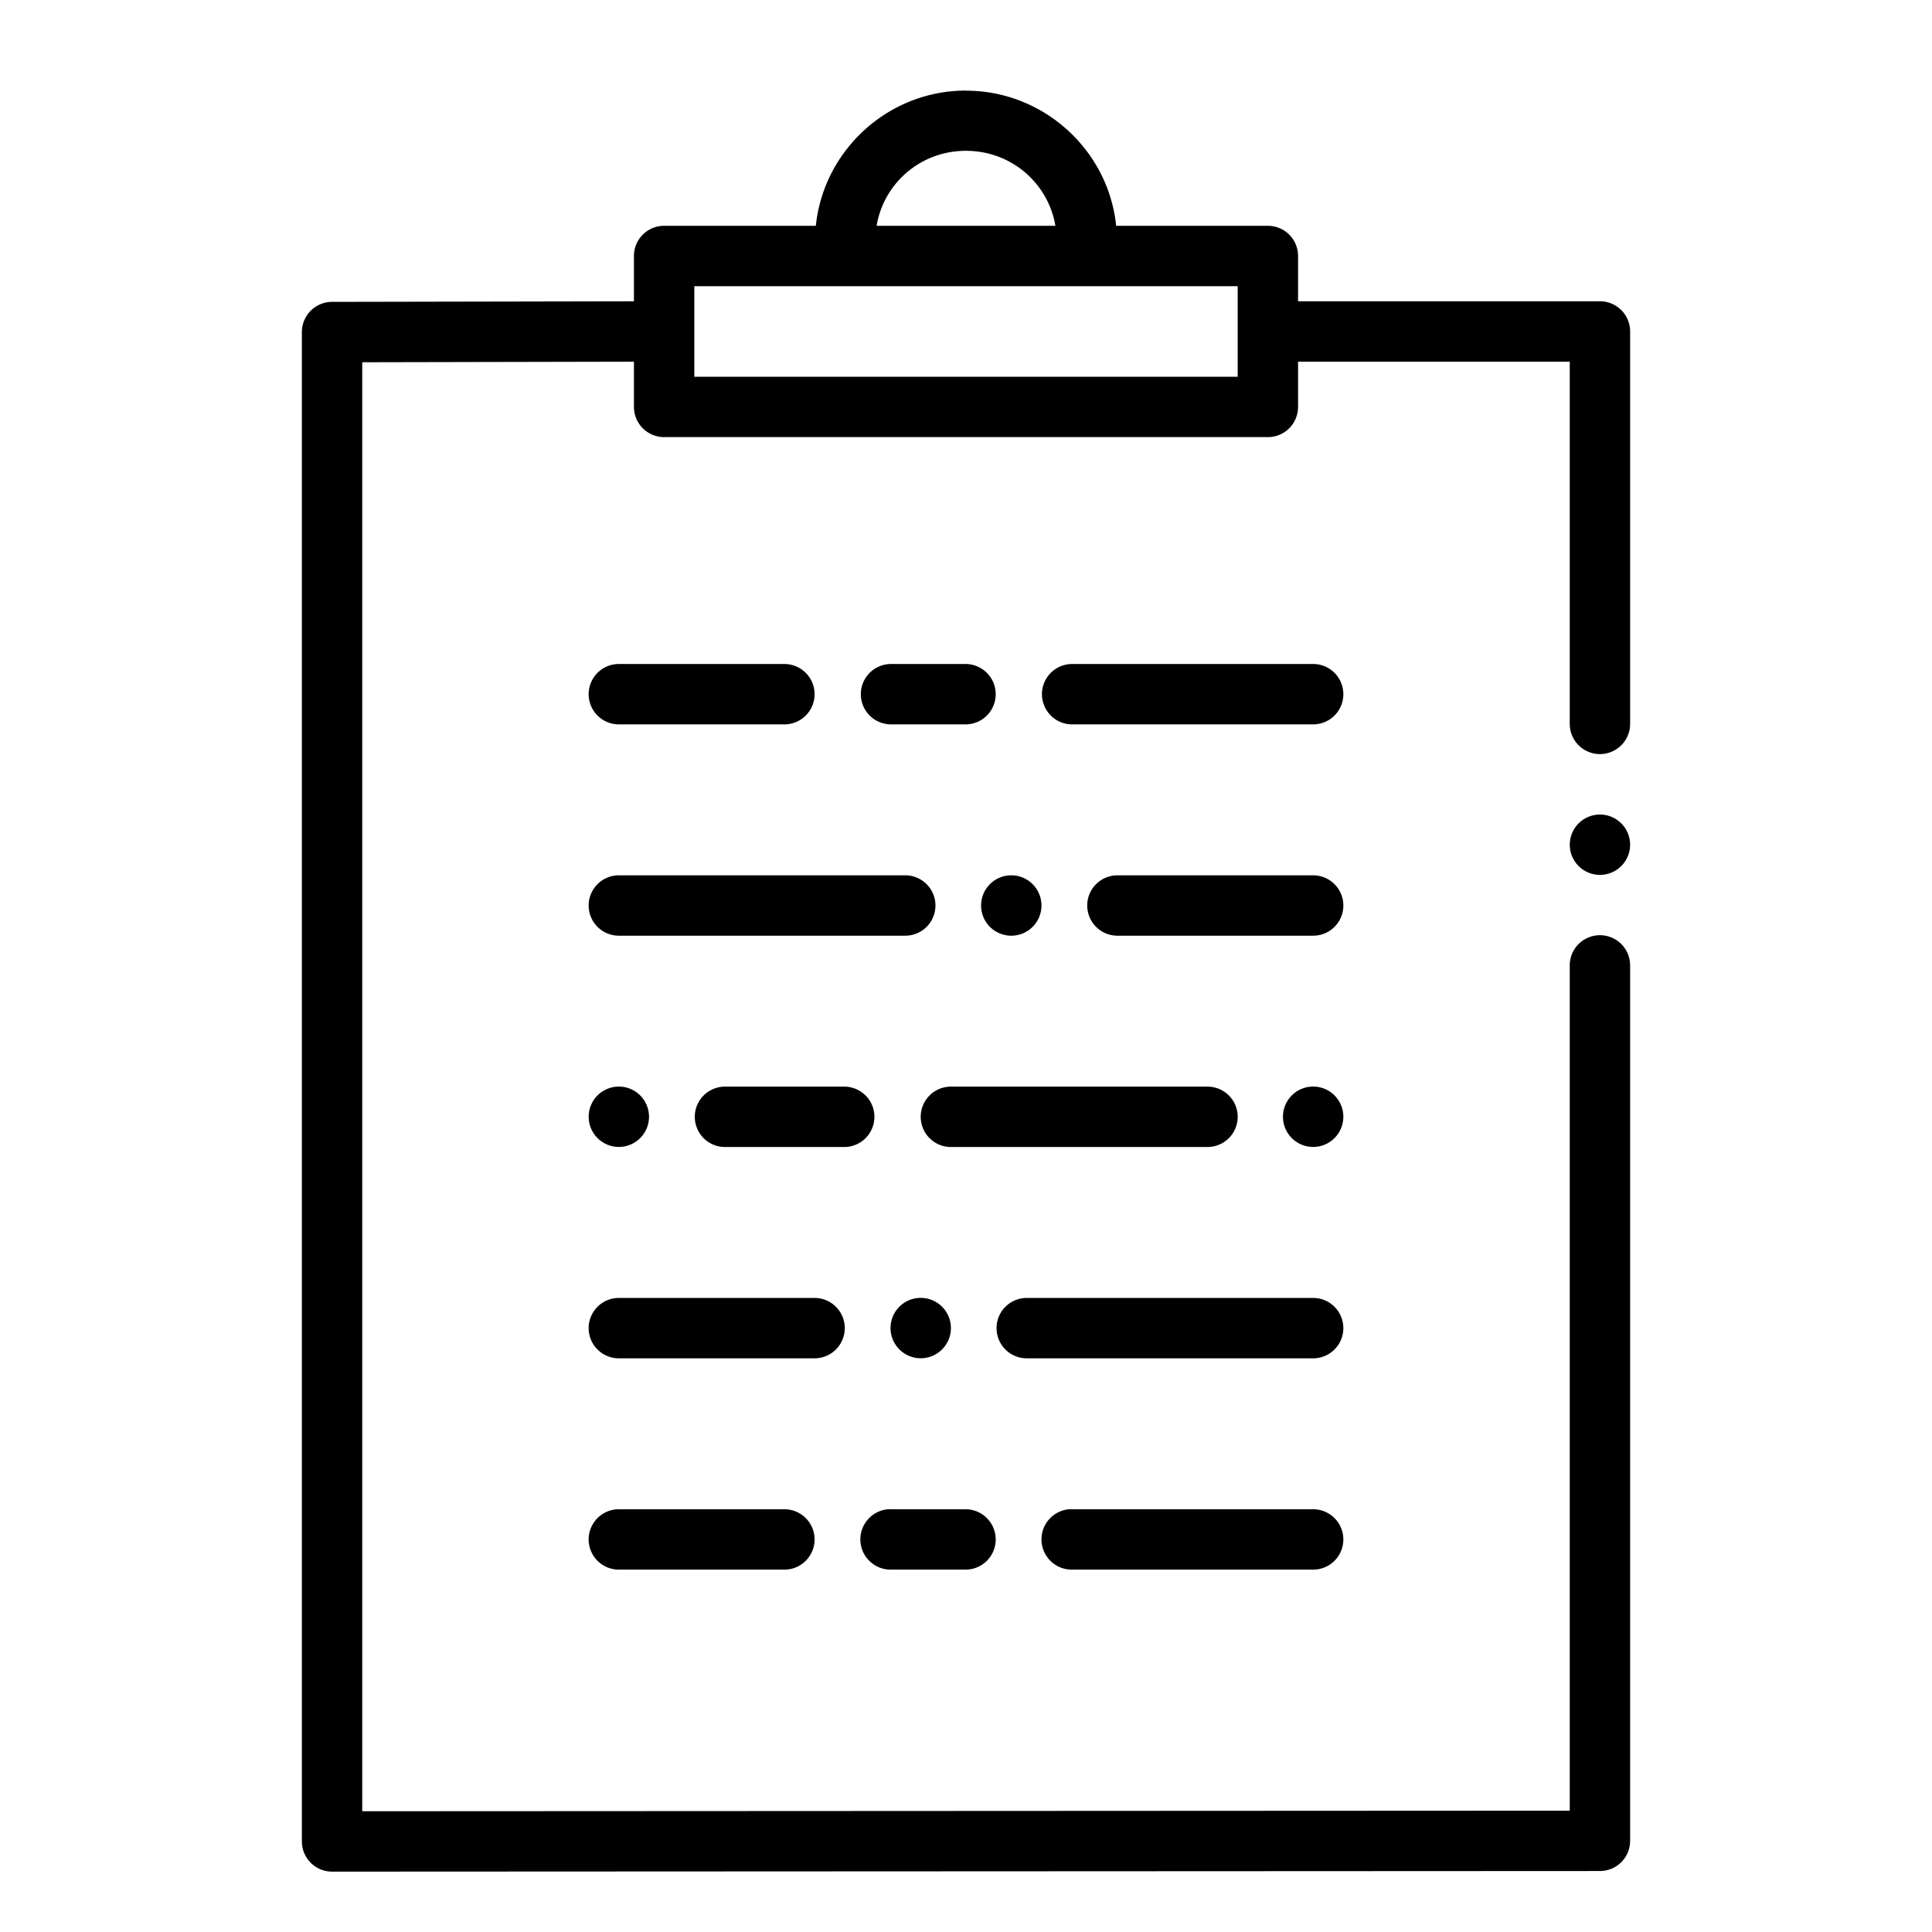 <svg xmlns="http://www.w3.org/2000/svg" width="32" height="32" viewBox="0 0 32 32"><g transform="translate(0 -1020.362)"><path style="line-height:normal;text-indent:0;text-align:start;text-decoration-line:none;text-decoration-style:solid;text-decoration-color:#000;text-transform:none;white-space:normal;isolation:auto;mix-blend-mode:normal;solid-color:#000;solid-opacity:1" fill-rule="evenodd" d="m 11,1024.102 a 0.5,0.5 0 0 0 -0.5,0.5 l 0,2.5 a 0.5,0.5 0 0 0 0.5,0.5 l 10,0 a 0.5,0.5 0 0 0 0.5,-0.5 l 0,-2.5 a 0.5,0.5 0 0 0 -0.5,-0.5 z m 0.5,1 9,0 0,1.5 -9,0 z" color="#000" enable-background="accumulate" font-family="sans-serif" font-weight="400" overflow="visible"/><path style="line-height:normal;text-indent:0;text-align:start;text-decoration-line:none;text-decoration-style:solid;text-decoration-color:#000;text-transform:none;white-space:normal;isolation:auto;mix-blend-mode:normal;solid-color:#000;solid-opacity:1" fill-rule="evenodd" d="M15.998 1021.862c-1.373.001-2.498 1.123-2.498 2.494a.499.499 0 10.998 0c0-.83.665-1.496 1.5-1.496.835-.001 1.503.664 1.504 1.494a.499.499 0 10.998 0c0-1.371-1.129-2.491-2.502-2.49zM21.25 1025.352a.5.5 0 100 1l4.75 0 0 6a.5.5 0 101 0l0-6.5a.5.5 0 00-.5-.5z" color="#000" enable-background="accumulate" font-family="sans-serif" font-weight="400" overflow="visible"/><path d="m 26,1034.353 c 0,0.276 0.224,0.5 0.5,0.5 0.276,0 0.5,-0.224 0.5,-0.5 0,-0.276 -0.224,-0.5 -0.5,-0.5 -0.276,0 -0.5,0.224 -0.5,0.5 z"/><path style="line-height:normal;text-indent:0;text-align:start;text-decoration-line:none;text-decoration-style:solid;text-decoration-color:#000;text-transform:none;white-space:normal;isolation:auto;mix-blend-mode:normal;solid-color:#000;solid-opacity:1" fill-rule="evenodd" d="m 10.748,1025.352 -5.25,0.01 a 0.5,0.5 0 0 0 -0.498,0.5 l 0,25 a 0.5,0.5 0 0 0 0.5,0.5 l 21,-0.01 a 0.5,0.5 0 0 0 0.5,-0.5 l 0,-14.5 a 0.5,0.5 0 1 0 -1,0 l 0,14 -20,0.01 0,-24 4.75,-0.01 a 0.5,0.5 0 1 0 0,-1 z" color="#000" enable-background="accumulate" font-family="sans-serif" font-weight="400" overflow="visible"/><path style="line-height:normal;text-indent:0;text-align:start;text-decoration-line:none;text-decoration-style:solid;text-decoration-color:#000;text-transform:none;white-space:normal;isolation:auto;mix-blend-mode:normal;solid-color:#000;solid-opacity:1" fill-rule="evenodd" d="M17.006 1041.86a.5.5 0 100 1l4.744 0a.5.5 0 100-1zM10.25 1041.86a.5.5 0 100 1l3.242 0a.5.5 0 100-1z" color="#000" enable-background="accumulate" font-family="sans-serif" font-weight="400" overflow="visible"/><path d="m 14.75,1042.359 a 0.5,0.5 0 0 0 0.5,0.5 0.5,0.5 0 0 0 0.5,-0.5 0.5,0.5 0 0 0 -0.5,-0.5 0.5,0.5 0 0 0 -0.5,0.5 z"/><path style="line-height:normal;text-indent:0;text-align:start;text-decoration-line:none;text-decoration-style:solid;text-decoration-color:#000;text-transform:none;white-space:normal;isolation:auto;mix-blend-mode:normal;solid-color:#000;solid-opacity:1" fill-rule="evenodd" d="M10.25 1034.86a.5.5 0 100 1l4.744 0a.5.5 0 100-1zM18.508 1034.86a.5.5 0 100 1l3.242 0a.5.5 0 100-1z" color="#000" enable-background="accumulate" font-family="sans-serif" font-weight="400" overflow="visible"/><path d="m 17.25,1035.36 a 0.5,0.5 0 0 1 -0.5,0.5 0.5,0.5 0 0 1 -0.5,-0.5 0.5,0.5 0 0 1 0.5,-0.5 0.5,0.5 0 0 1 0.5,0.5 z"/><path style="line-height:normal;text-indent:0;text-align:start;text-decoration-line:none;text-decoration-style:solid;text-decoration-color:#000;text-transform:none;white-space:normal;isolation:auto;mix-blend-mode:normal;solid-color:#000;solid-opacity:1" fill-rule="evenodd" d="M12.008 1038.36a.5.5 0 100 1l1.975 0a.5.5 0 100-1zM15.75 1038.36a.5.5 0 100 1l4.25 0a.5.5 0 100-1z" color="#000" enable-background="accumulate" font-family="sans-serif" font-weight="400" overflow="visible"/><path d="m 22.25,1038.859 a 0.5,0.5 0 0 1 -0.5,0.5 0.5,0.5 0 0 1 -0.5,-0.5 0.5,0.5 0 0 1 0.5,-0.5 0.5,0.5 0 0 1 0.5,0.5 z"/><circle cx="10.25" cy="1038.859" r=".5"/><path style="line-height:normal;text-indent:0;text-align:start;text-decoration-line:none;text-decoration-style:solid;text-decoration-color:#000;text-transform:none;white-space:normal;isolation:auto;mix-blend-mode:normal;solid-color:#000;solid-opacity:1" fill-rule="evenodd" d="M17.758 1031.36a.5.5 0 100 1l3.992 0a.5.5 0 100-1zM10.25 1031.36a.5.5 0 100 1l2.742 0a.5.5 0 100-1zM14.758 1031.36a.5.5 0 100 1l1.234 0a.5.5 0 100-1zM17.707 1045.36a.501.501 0 00.051 1l3.992 0a.5.5 0 100-1l-3.992 0a.5.5 0 00-.051 0zM10.25 1045.36a.5.5 0 100 1l2.742 0a.5.5 0 100-1zM14.707 1045.36a.501.501 0 00.051 1l1.234 0a.5.5 0 100-1l-1.234 0a.5.5 0 00-.051 0z" color="#000" enable-background="accumulate" font-family="sans-serif" font-weight="400" overflow="visible"/></g></svg>